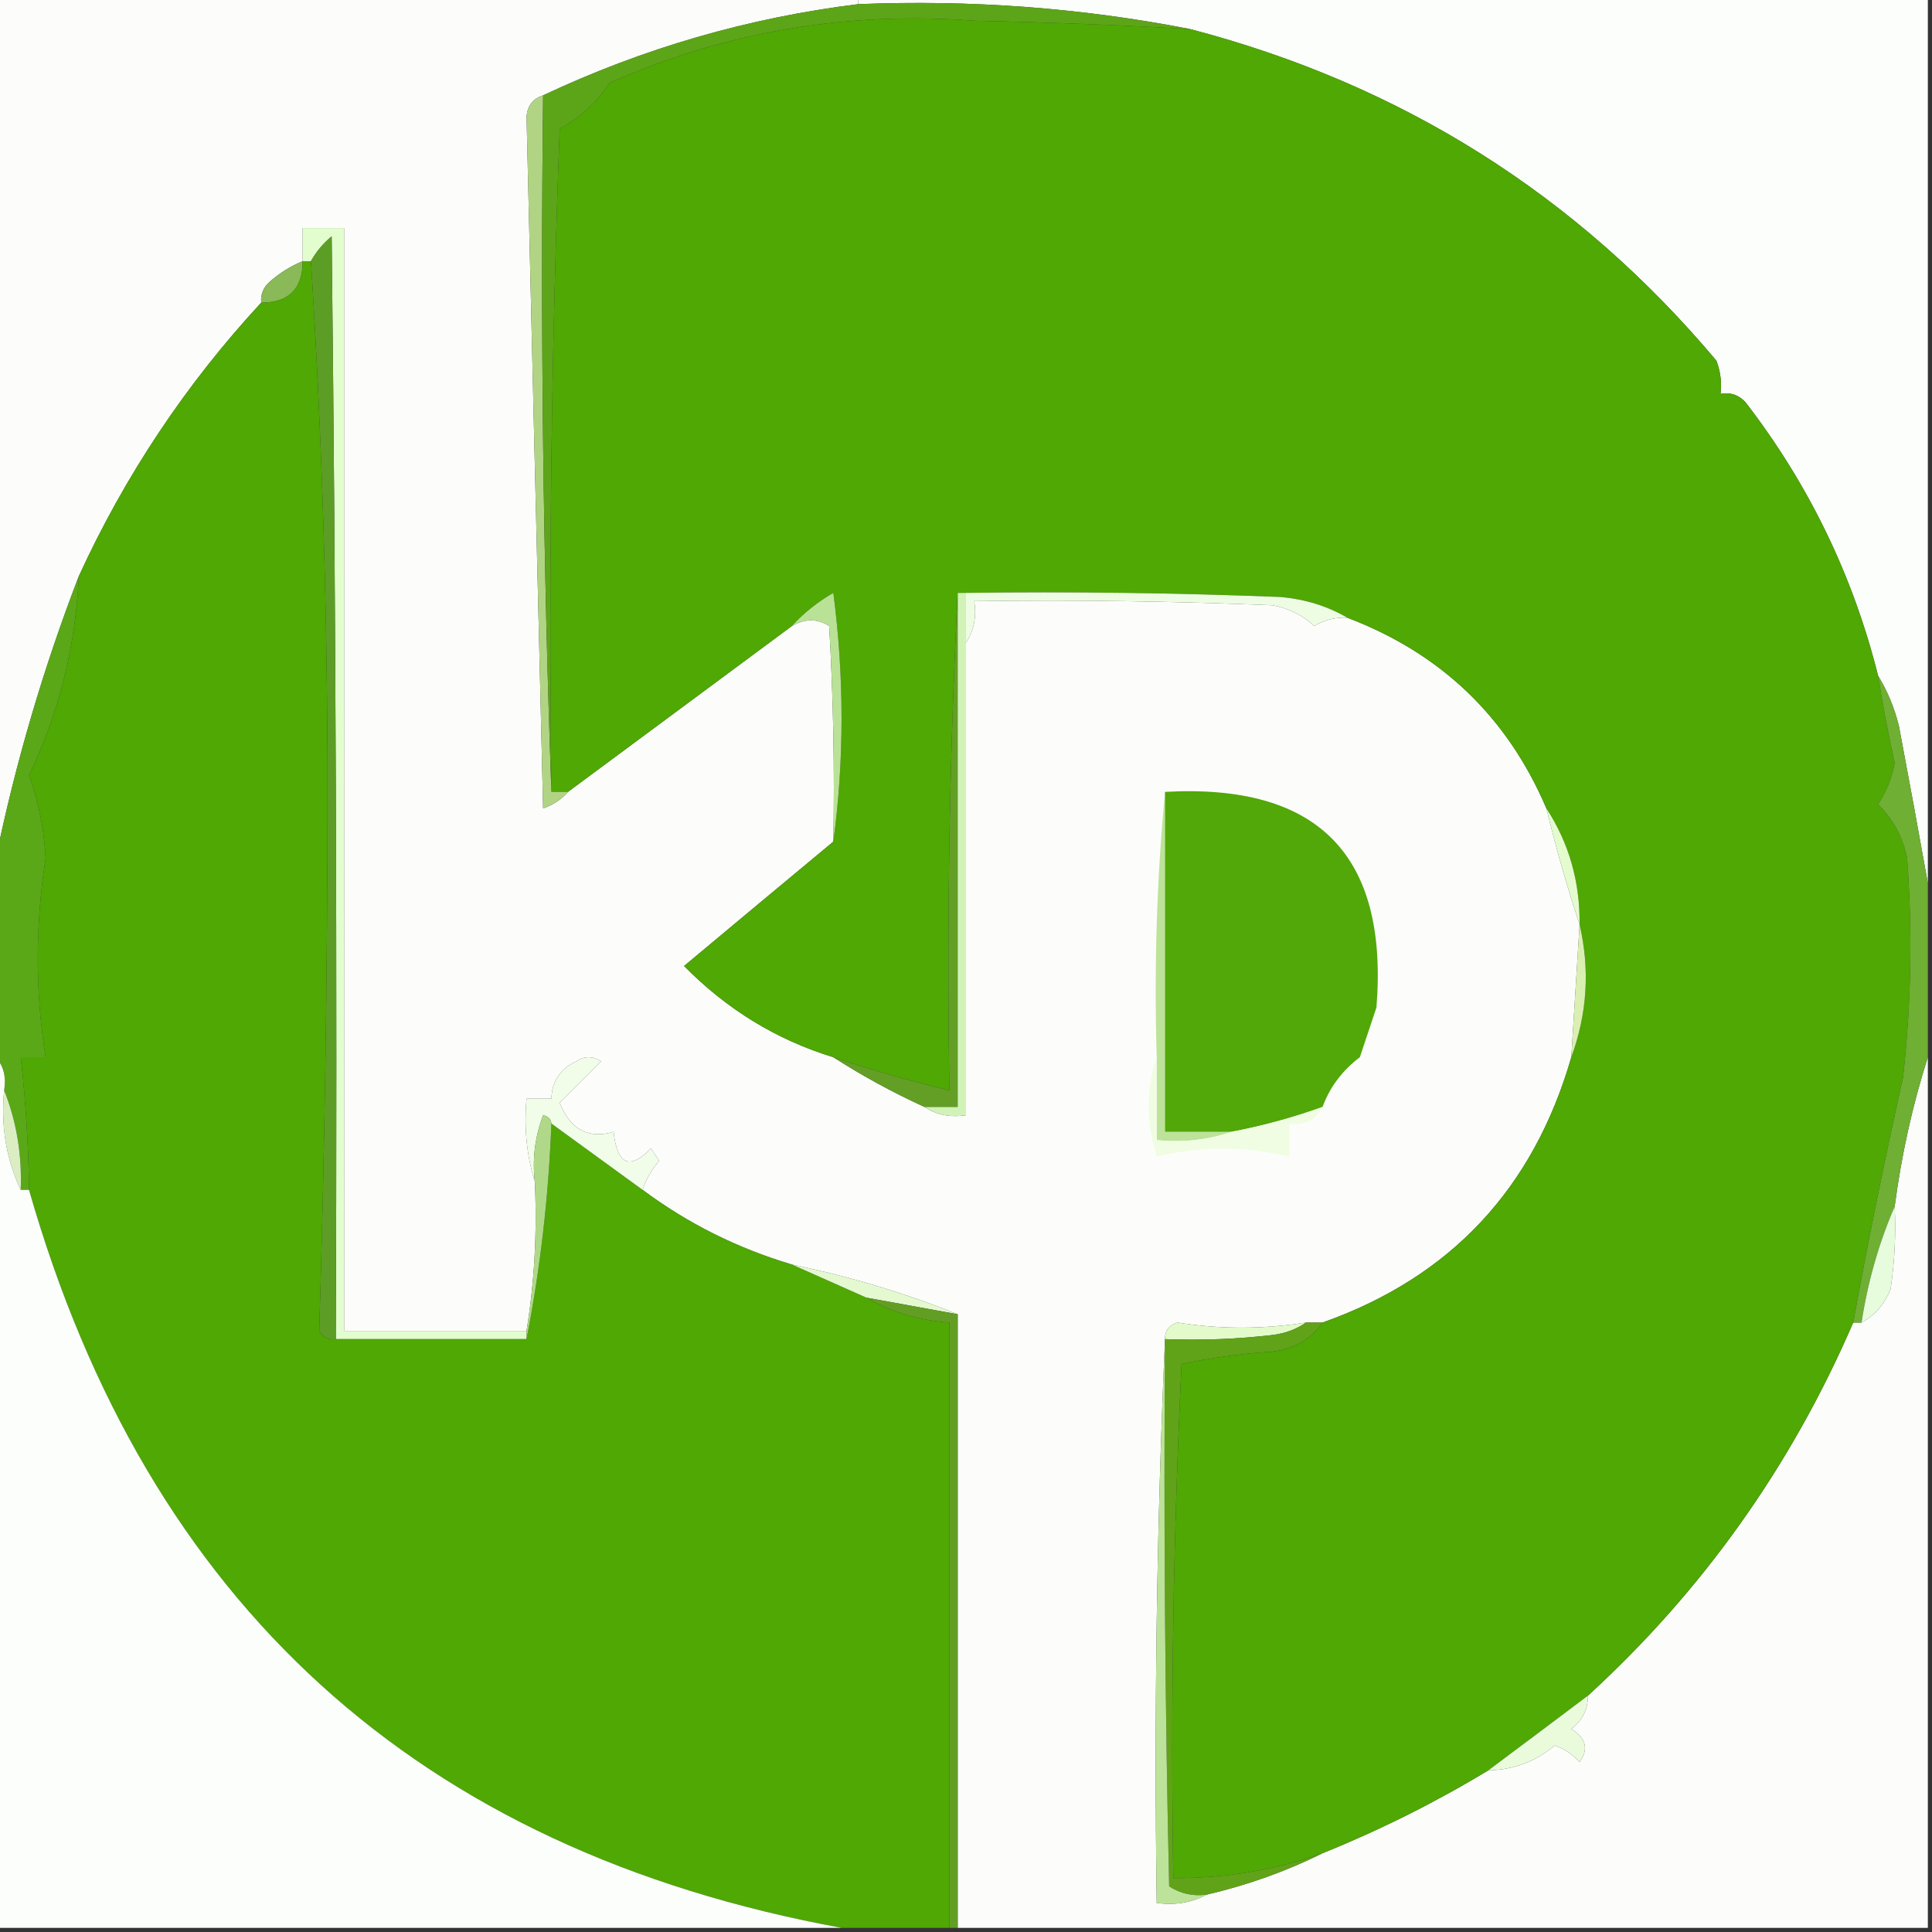 <?xml version="1.0" encoding="UTF-8"?>
<!DOCTYPE svg PUBLIC "-//W3C//DTD SVG 1.1//EN" "http://www.w3.org/Graphics/SVG/1.1/DTD/svg11.dtd">
<svg xmlns="http://www.w3.org/2000/svg" version="1.1" width="233px" height="233px" style="shape-rendering:geometricPrecision; text-rendering:geometricPrecision; image-rendering:optimizeQuality; fill-rule:evenodd; clip-rule:evenodd" xmlns:xlink="http://www.w3.org/1999/xlink">
<rect width="100%" height="100%" fill="#333333" stroke="none"/>
<g><path style="opacity:1" fill="#fcfdfb" d="M -0.5,-0.5 C 34.167,-0.5 68.833,-0.5 103.5,-0.5C 103.5,-0.167 103.5,0.167 103.5,0.5C 90.251,2.138 77.584,5.805 65.5,11.5C 64.305,11.866 63.639,12.699 63.5,14C 64.154,41.809 64.821,69.643 65.5,97.5C 66.739,97.058 67.739,96.391 68.5,95.5C 77.482,88.858 86.482,82.191 95.5,75.5C 97.086,74.587 98.586,74.587 100,75.5C 100.5,84.16 100.666,92.827 100.5,101.5C 94.544,106.447 88.544,111.447 82.5,116.5C 87.654,121.735 93.654,125.402 100.5,127.5C 104.007,129.754 107.673,131.754 111.5,133.5C 112.919,134.451 114.585,134.784 116.5,134.5C 116.5,115.5 116.5,96.5 116.5,77.5C 117.451,76.081 117.784,74.415 117.5,72.5C 129.505,72.334 141.505,72.5 153.5,73C 155.421,73.36 157.088,74.194 158.5,75.5C 159.736,74.754 161.07,74.421 162.5,74.5C 173.793,78.794 181.793,86.46 186.5,97.5C 187.662,102.307 188.995,106.974 190.5,111.5C 190.167,116.833 189.833,122.167 189.5,127.5C 184.922,143.376 174.922,154.042 159.5,159.5C 158.833,159.5 158.167,159.5 157.5,159.5C 152.3,160.319 147.133,160.319 142,159.5C 140.97,159.836 140.47,160.503 140.5,161.5C 139.503,183.994 139.169,206.661 139.5,229.5C 141.735,229.795 143.735,229.461 145.5,228.5C 150.448,227.347 155.115,225.68 159.5,223.5C 166.45,220.692 173.117,217.358 179.5,213.5C 182.541,213.449 185.208,212.449 187.5,210.5C 188.672,210.919 189.672,211.585 190.5,212.5C 191.622,210.956 191.289,209.623 189.5,208.5C 190.853,207.476 191.52,206.143 191.5,204.5C 205.344,191.832 216.011,176.832 223.5,159.5C 223.833,159.5 224.167,159.5 224.5,159.5C 226.093,158.652 227.26,157.319 228,155.5C 228.498,152.183 228.665,148.85 228.5,145.5C 229.323,139.256 230.657,133.256 232.5,127.5C 232.5,162.5 232.5,197.5 232.5,232.5C 193.5,232.5 154.5,232.5 115.5,232.5C 115.5,207.833 115.5,183.167 115.5,158.5C 109.204,155.963 102.538,153.963 95.5,152.5C 88.926,150.546 82.926,147.546 77.5,143.5C 77.904,142.244 78.57,141.077 79.5,140C 79.167,139.5 78.833,139 78.5,138.5C 75.939,141.147 74.439,140.48 74,136.5C 70.953,137.39 68.786,136.224 67.5,133C 69.167,131.333 70.833,129.667 72.5,128C 71.5,127.333 70.5,127.333 69.5,128C 67.561,128.908 66.561,130.408 66.5,132.5C 65.5,132.5 64.5,132.5 63.5,132.5C 63.187,136.042 63.521,139.375 64.5,142.5C 64.789,148.591 64.455,154.591 63.5,160.5C 56.167,160.5 48.833,160.5 41.5,160.5C 41.5,116.167 41.5,71.833 41.5,27.5C 39.833,27.5 38.167,27.5 36.5,27.5C 36.5,28.833 36.5,30.167 36.5,31.5C 35.069,32.082 33.736,32.915 32.5,34C 31.748,34.671 31.414,35.504 31.5,36.5C 22.422,46.318 15.089,57.318 9.5,69.5C 5.228,80.592 1.895,91.925 -0.5,103.5C -0.5,68.833 -0.5,34.167 -0.5,-0.5 Z"/></g>
<g><path style="opacity:1" fill="#fcfefb" d="M 103.5,0.5 C 103.5,0.167 103.5,-0.167 103.5,-0.5C 146.5,-0.5 189.5,-0.5 232.5,-0.5C 232.5,35.167 232.5,70.833 232.5,106.5C 231.387,100.298 230.221,93.965 229,87.5C 228.434,85.277 227.6,83.277 226.5,81.5C 223.464,69.394 218.13,58.394 210.5,48.5C 209.675,47.614 208.675,47.281 207.5,47.5C 207.657,46.127 207.49,44.793 207,43.5C 190.191,23.498 169.024,10.165 143.5,3.5C 130.433,0.951 117.099,-0.049 103.5,0.5 Z"/></g>
<g><path style="opacity:1" fill="#4fa803" d="M 143.5,3.5 C 169.024,10.165 190.191,23.498 207,43.5C 207.49,44.793 207.657,46.127 207.5,47.5C 208.675,47.281 209.675,47.614 210.5,48.5C 218.13,58.394 223.464,69.394 226.5,81.5C 227.058,85.01 227.724,88.51 228.5,92C 228.173,93.813 227.507,95.48 226.5,97C 228.32,98.807 229.487,100.973 230,103.5C 230.658,112.347 230.491,121.18 229.5,130C 227.296,139.818 225.296,149.651 223.5,159.5C 216.011,176.832 205.344,191.832 191.5,204.5C 187.476,207.531 183.476,210.531 179.5,213.5C 173.117,217.358 166.45,220.692 159.5,223.5C 153.744,225.532 147.744,226.532 141.5,226.5C 141.167,205.823 141.5,185.156 142.5,164.5C 146.111,163.738 149.778,163.238 153.5,163C 156.152,162.647 158.152,161.48 159.5,159.5C 174.922,154.042 184.922,143.376 189.5,127.5C 191.428,122.233 191.761,116.9 190.5,111.5C 190.554,106.341 189.221,101.675 186.5,97.5C 181.793,86.46 173.793,78.794 162.5,74.5C 160.123,73.113 157.457,72.279 154.5,72C 141.838,71.5 129.171,71.333 116.5,71.5C 116.167,71.5 115.833,71.5 115.5,71.5C 114.503,91.326 114.17,111.326 114.5,131.5C 109.715,130.346 105.048,129.013 100.5,127.5C 93.654,125.402 87.654,121.735 82.5,116.5C 88.544,111.447 94.544,106.447 100.5,101.5C 101.823,91.659 101.823,81.659 100.5,71.5C 98.581,72.612 96.914,73.946 95.5,75.5C 86.482,82.191 77.482,88.858 68.5,95.5C 67.833,95.5 67.167,95.5 66.5,95.5C 66.167,68.825 66.5,42.158 67.5,15.5C 69.976,14.191 71.976,12.358 73.5,10C 87.469,3.831 102.136,1.331 117.5,2.5C 126.178,2.677 134.844,3.01 143.5,3.5 Z"/></g>
<g><path style="opacity:1" fill="#b1d484" d="M 65.5,11.5 C 65.169,39.672 65.502,67.672 66.5,95.5C 67.167,95.5 67.833,95.5 68.5,95.5C 67.739,96.391 66.739,97.058 65.5,97.5C 64.821,69.643 64.154,41.809 63.5,14C 63.639,12.699 64.305,11.866 65.5,11.5 Z"/></g>
<g><path style="opacity:1" fill="#5da518" d="M 103.5,0.5 C 117.099,-0.049 130.433,0.951 143.5,3.5C 134.844,3.01 126.178,2.677 117.5,2.5C 102.136,1.331 87.469,3.831 73.5,10C 71.976,12.358 69.976,14.191 67.5,15.5C 66.5,42.158 66.167,68.825 66.5,95.5C 65.502,67.672 65.169,39.672 65.5,11.5C 77.584,5.805 90.251,2.138 103.5,0.5 Z"/></g>
<g><path style="opacity:1" fill="#8ab958" d="M 36.5,31.5 C 36.5,34.833 34.833,36.5 31.5,36.5C 31.414,35.504 31.748,34.671 32.5,34C 33.736,32.915 35.069,32.082 36.5,31.5 Z"/></g>
<g><path style="opacity:1" fill="#e3fece" d="M 63.5,160.5 C 63.5,160.833 63.5,161.167 63.5,161.5C 55.833,161.5 48.167,161.5 40.5,161.5C 40.667,117.165 40.5,72.832 40,28.5C 38.955,29.373 38.122,30.373 37.5,31.5C 37.167,31.5 36.833,31.5 36.5,31.5C 36.5,30.167 36.5,28.833 36.5,27.5C 38.167,27.5 39.833,27.5 41.5,27.5C 41.5,71.833 41.5,116.167 41.5,160.5C 48.833,160.5 56.167,160.5 63.5,160.5 Z"/></g>
<g><path style="opacity:1" fill="#5c9e25" d="M 40.5,161.5 C 39.624,161.631 38.957,161.298 38.5,160.5C 39.161,138.875 39.495,117.209 39.5,95.5C 39.5,73.823 38.833,52.489 37.5,31.5C 38.122,30.373 38.955,29.373 40,28.5C 40.5,72.832 40.667,117.165 40.5,161.5 Z"/></g>
<g><path style="opacity:1" fill="#4fa803" d="M 36.5,31.5 C 36.833,31.5 37.167,31.5 37.5,31.5C 38.833,52.489 39.5,73.823 39.5,95.5C 39.495,117.209 39.161,138.875 38.5,160.5C 38.957,161.298 39.624,161.631 40.5,161.5C 48.167,161.5 55.833,161.5 63.5,161.5C 65.156,153.048 66.156,144.381 66.5,135.5C 70.167,138.167 73.833,140.833 77.5,143.5C 82.926,147.546 88.926,150.546 95.5,152.5C 98.5,153.833 101.5,155.167 104.5,156.5C 107.495,158.243 110.829,159.243 114.5,159.5C 114.5,183.833 114.5,208.167 114.5,232.5C 110.167,232.5 105.833,232.5 101.5,232.5C 50.458,223.127 17.791,193.46 3.5,143.5C 3.431,138.146 3.098,132.813 2.5,127.5C 3.5,127.5 4.5,127.5 5.5,127.5C 4.237,119.642 4.237,111.642 5.5,103.5C 5.32,100.044 4.653,96.711 3.5,93.5C 7.115,85.982 9.115,77.982 9.5,69.5C 15.089,57.318 22.422,46.318 31.5,36.5C 34.833,36.5 36.5,34.833 36.5,31.5 Z"/></g>
<g><path style="opacity:1" fill="#edfce3" d="M 116.5,71.5 C 129.171,71.333 141.838,71.5 154.5,72C 157.457,72.279 160.123,73.113 162.5,74.5C 161.07,74.421 159.736,74.754 158.5,75.5C 157.088,74.194 155.421,73.36 153.5,73C 141.505,72.5 129.505,72.334 117.5,72.5C 117.784,74.415 117.451,76.081 116.5,77.5C 116.5,75.5 116.5,73.5 116.5,71.5 Z"/></g>
<g><path style="opacity:1" fill="#bae296" d="M 100.5,101.5 C 100.666,92.827 100.5,84.16 100,75.5C 98.586,74.587 97.086,74.587 95.5,75.5C 96.914,73.946 98.581,72.612 100.5,71.5C 101.823,81.659 101.823,91.659 100.5,101.5 Z"/></g>
<g><path style="opacity:1" fill="#639f24" d="M 115.5,71.5 C 115.5,92.167 115.5,112.833 115.5,133.5C 114.167,133.5 112.833,133.5 111.5,133.5C 107.673,131.754 104.007,129.754 100.5,127.5C 105.048,129.013 109.715,130.346 114.5,131.5C 114.17,111.326 114.503,91.326 115.5,71.5 Z"/></g>
<g><path style="opacity:1" fill="#d1f3b7" d="M 115.5,71.5 C 115.833,71.5 116.167,71.5 116.5,71.5C 116.5,73.5 116.5,75.5 116.5,77.5C 116.5,96.5 116.5,115.5 116.5,134.5C 114.585,134.784 112.919,134.451 111.5,133.5C 112.833,133.5 114.167,133.5 115.5,133.5C 115.5,112.833 115.5,92.167 115.5,71.5 Z"/></g>
<g><path style="opacity:1" fill="#e4fccd" d="M 186.5,97.5 C 189.221,101.675 190.554,106.341 190.5,111.5C 188.995,106.974 187.662,102.307 186.5,97.5 Z"/></g>
<g><path style="opacity:1" fill="#bce399" d="M 140.5,95.5 C 140.5,109.167 140.5,122.833 140.5,136.5C 143.167,136.5 145.833,136.5 148.5,136.5C 145.713,137.477 142.713,137.81 139.5,137.5C 139.5,134.167 139.5,130.833 139.5,127.5C 139.172,116.654 139.506,105.987 140.5,95.5 Z"/></g>
<g><path style="opacity:1" fill="#52a709" d="M 140.5,95.5 C 158.97,94.469 167.47,103.136 166,121.5C 165.333,123.5 164.667,125.5 164,127.5C 161.873,129.114 160.373,131.114 159.5,133.5C 155.914,134.793 152.248,135.793 148.5,136.5C 145.833,136.5 143.167,136.5 140.5,136.5C 140.5,122.833 140.5,109.167 140.5,95.5 Z"/></g>
<g><path style="opacity:1" fill="#5aa818" d="M 9.5,69.5 C 9.115,77.982 7.115,85.982 3.5,93.5C 4.653,96.711 5.32,100.044 5.5,103.5C 4.237,111.642 4.237,119.642 5.5,127.5C 4.5,127.5 3.5,127.5 2.5,127.5C 3.098,132.813 3.431,138.146 3.5,143.5C 3.167,143.5 2.833,143.5 2.5,143.5C 2.656,139.236 1.989,135.236 0.5,131.5C 0.768,129.901 0.434,128.568 -0.5,127.5C -0.5,119.5 -0.5,111.5 -0.5,103.5C 1.895,91.925 5.228,80.592 9.5,69.5 Z"/></g>
<g><path style="opacity:1" fill="#daefb2" d="M 190.5,111.5 C 191.761,116.9 191.428,122.233 189.5,127.5C 189.833,122.167 190.167,116.833 190.5,111.5 Z"/></g>
<g><path style="opacity:1" fill="#f1fde8" d="M 77.5,143.5 C 73.833,140.833 70.167,138.167 66.5,135.5C 66.44,134.957 66.107,134.624 65.5,134.5C 64.52,137.086 64.187,139.753 64.5,142.5C 63.521,139.375 63.187,136.042 63.5,132.5C 64.5,132.5 65.5,132.5 66.5,132.5C 66.561,130.408 67.561,128.908 69.5,128C 70.5,127.333 71.5,127.333 72.5,128C 70.833,129.667 69.167,131.333 67.5,133C 68.786,136.224 70.953,137.39 74,136.5C 74.439,140.48 75.939,141.147 78.5,138.5C 78.833,139 79.167,139.5 79.5,140C 78.57,141.077 77.904,142.244 77.5,143.5 Z"/></g>
<g><path style="opacity:1" fill="#dbeec3" d="M 0.5,131.5 C 1.989,135.236 2.656,139.236 2.5,143.5C 0.75,139.817 0.083,135.817 0.5,131.5 Z"/></g>
<g><path style="opacity:1" fill="#f0fde3" d="M 139.5,127.5 C 139.5,130.833 139.5,134.167 139.5,137.5C 142.713,137.81 145.713,137.477 148.5,136.5C 152.248,135.793 155.914,134.793 159.5,133.5C 158.713,135.104 157.38,135.771 155.5,135.5C 155.5,136.833 155.5,138.167 155.5,139.5C 149.977,138.208 144.643,138.208 139.5,139.5C 138.191,135.351 138.191,131.351 139.5,127.5 Z"/></g>
<g><path style="opacity:1" fill="#6faf33" d="M 226.5,81.5 C 227.6,83.277 228.434,85.277 229,87.5C 230.221,93.965 231.387,100.298 232.5,106.5C 232.5,113.5 232.5,120.5 232.5,127.5C 230.657,133.256 229.323,139.256 228.5,145.5C 226.592,149.903 225.259,154.57 224.5,159.5C 224.167,159.5 223.833,159.5 223.5,159.5C 225.296,149.651 227.296,139.818 229.5,130C 230.491,121.18 230.658,112.347 230,103.5C 229.487,100.973 228.32,98.807 226.5,97C 227.507,95.48 228.173,93.813 228.5,92C 227.724,88.51 227.058,85.01 226.5,81.5 Z"/></g>
<g><path style="opacity:1" fill="#fcfefb" d="M -0.5,127.5 C 0.434,128.568 0.768,129.901 0.5,131.5C 0.083,135.817 0.75,139.817 2.5,143.5C 2.833,143.5 3.167,143.5 3.5,143.5C 17.791,193.46 50.458,223.127 101.5,232.5C 67.5,232.5 33.5,232.5 -0.5,232.5C -0.5,197.5 -0.5,162.5 -0.5,127.5 Z"/></g>
<g><path style="opacity:1" fill="#afd988" d="M 66.5,135.5 C 66.156,144.381 65.156,153.048 63.5,161.5C 63.5,161.167 63.5,160.833 63.5,160.5C 64.455,154.591 64.789,148.591 64.5,142.5C 64.187,139.753 64.52,137.086 65.5,134.5C 66.107,134.624 66.44,134.957 66.5,135.5 Z"/></g>
<g><path style="opacity:1" fill="#e4f9d0" d="M 95.5,152.5 C 102.538,153.963 109.204,155.963 115.5,158.5C 111.833,157.833 108.167,157.167 104.5,156.5C 101.5,155.167 98.5,153.833 95.5,152.5 Z"/></g>
<g><path style="opacity:1" fill="#e7fbdd" d="M 228.5,145.5 C 228.665,148.85 228.498,152.183 228,155.5C 227.26,157.319 226.093,158.652 224.5,159.5C 225.259,154.57 226.592,149.903 228.5,145.5 Z"/></g>
<g><path style="opacity:1" fill="#629e23" d="M 104.5,156.5 C 108.167,157.167 111.833,157.833 115.5,158.5C 115.5,183.167 115.5,207.833 115.5,232.5C 115.167,232.5 114.833,232.5 114.5,232.5C 114.5,208.167 114.5,183.833 114.5,159.5C 110.829,159.243 107.495,158.243 104.5,156.5 Z"/></g>
<g><path style="opacity:1" fill="#e3fbcb" d="M 157.5,159.5 C 156.391,160.29 155.058,160.79 153.5,161C 149.179,161.499 144.846,161.666 140.5,161.5C 140.47,160.503 140.97,159.836 142,159.5C 147.133,160.319 152.3,160.319 157.5,159.5 Z"/></g>
<g><path style="opacity:1" fill="#60a318" d="M 157.5,159.5 C 158.167,159.5 158.833,159.5 159.5,159.5C 158.152,161.48 156.152,162.647 153.5,163C 149.778,163.238 146.111,163.738 142.5,164.5C 141.5,185.156 141.167,205.823 141.5,226.5C 147.744,226.532 153.744,225.532 159.5,223.5C 155.115,225.68 150.448,227.347 145.5,228.5C 143.856,228.714 142.356,228.38 141,227.5C 140.5,205.503 140.333,183.503 140.5,161.5C 144.846,161.666 149.179,161.499 153.5,161C 155.058,160.79 156.391,160.29 157.5,159.5 Z"/></g>
<g><path style="opacity:1" fill="#bde39a" d="M 140.5,161.5 C 140.333,183.503 140.5,205.503 141,227.5C 142.356,228.38 143.856,228.714 145.5,228.5C 143.735,229.461 141.735,229.795 139.5,229.5C 139.169,206.661 139.503,183.994 140.5,161.5 Z"/></g>
<g><path style="opacity:1" fill="#eafbdc" d="M 191.5,204.5 C 191.52,206.143 190.853,207.476 189.5,208.5C 191.289,209.623 191.622,210.956 190.5,212.5C 189.672,211.585 188.672,210.919 187.5,210.5C 185.208,212.449 182.541,213.449 179.5,213.5C 183.476,210.531 187.476,207.531 191.5,204.5 Z"/></g>
</svg>

